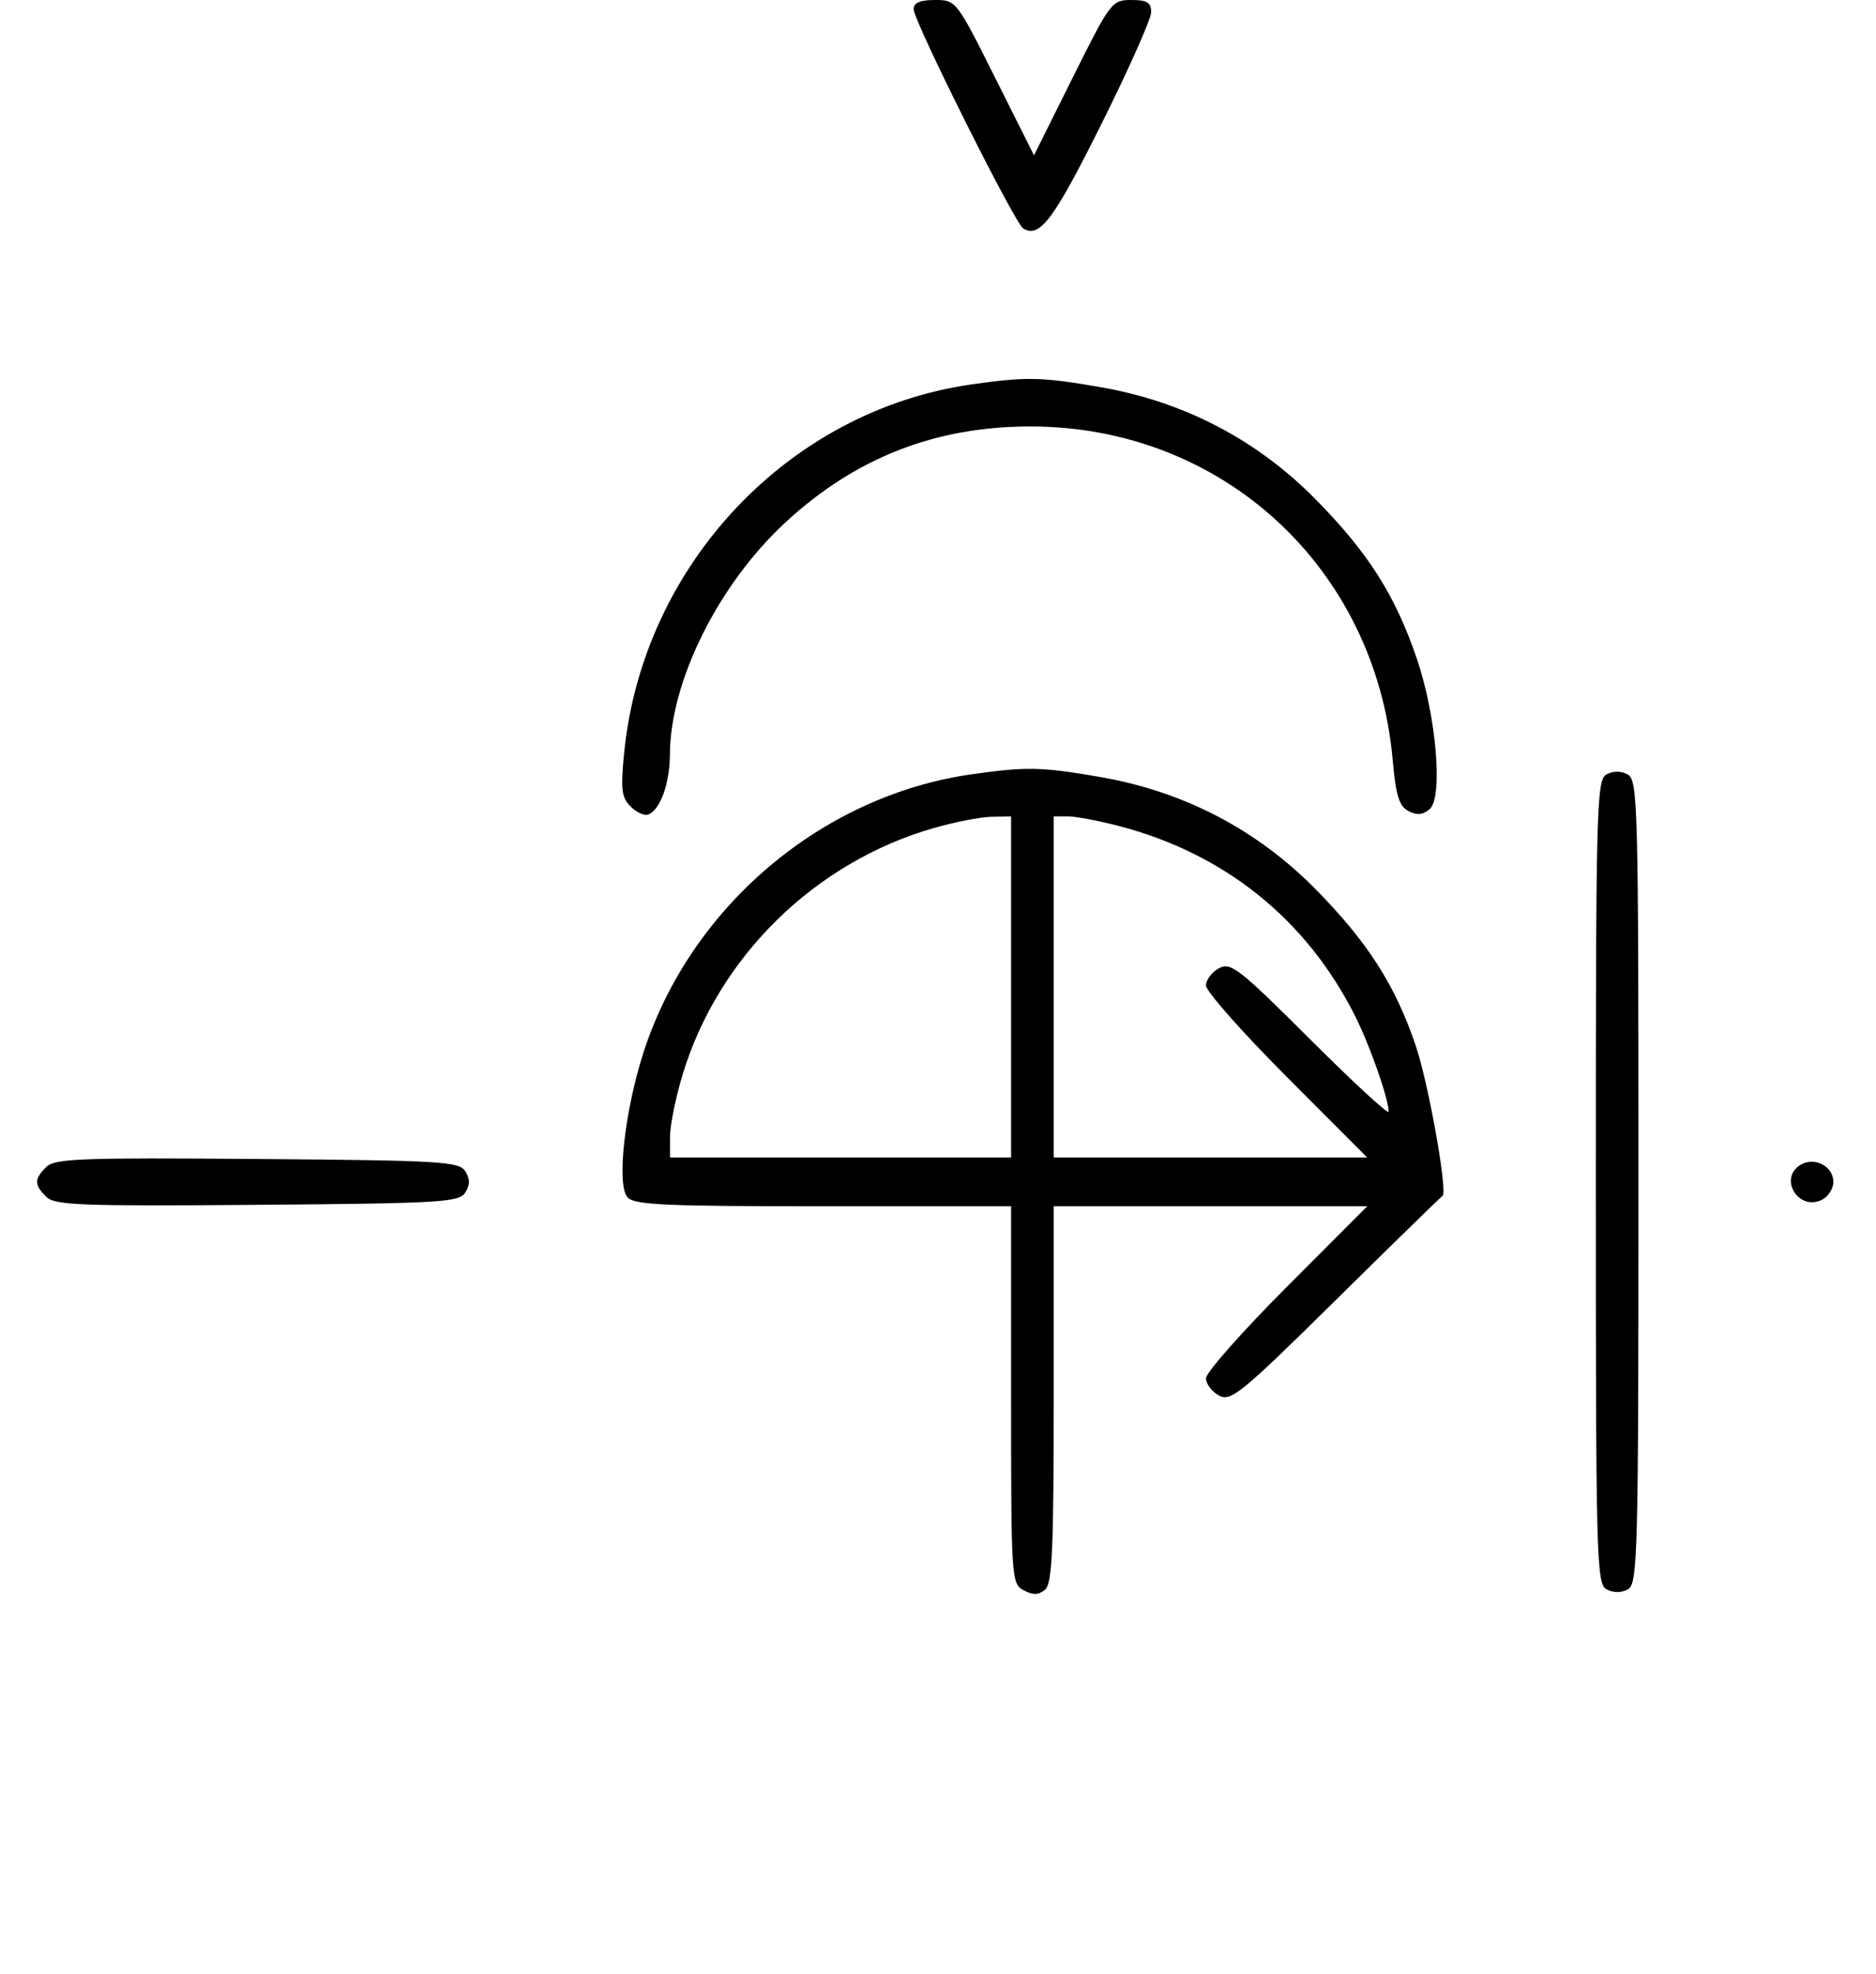 <svg xmlns="http://www.w3.org/2000/svg" width="308" height="324" viewBox="0 0 308 324" version="1.1">
	<path d="M 150 1.511 C 150 3.439, 166.581 36.623, 167.974 37.484 C 170.685 39.159, 172.956 36.143, 180.760 20.501 C 185.292 11.417, 189 3.088, 189 1.992 C 189 0.409, 188.329 0, 185.731 0 C 182.543 0, 182.307 0.313, 176.113 12.748 L 169.763 25.496 163.374 12.748 C 157.020 0.070, 156.966 0, 153.492 0 C 151.043 0, 150 0.451, 150 1.511 M 159.500 63.099 C 129.440 67.385, 105.508 92.778, 102.469 123.614 C 101.886 129.538, 102.047 130.905, 103.505 132.362 C 104.455 133.312, 105.742 133.921, 106.366 133.716 C 108.351 133.062, 109.970 128.650, 109.985 123.855 C 110.023 111.847, 117.923 95.962, 128.919 85.781 C 140.403 75.149, 153.540 70, 169.184 70 C 200.699 70, 225.868 93.189, 228.657 124.795 C 229.165 130.545, 229.707 132.308, 231.214 133.115 C 232.595 133.854, 233.565 133.776, 234.696 132.837 C 236.952 130.965, 235.833 117.603, 232.630 108.165 C 229.083 97.712, 224.602 90.666, 215.911 81.876 C 206.264 72.119, 194.305 65.905, 180.619 63.537 C 170.946 61.863, 168.524 61.813, 159.500 63.099 M 159.500 127.099 C 134.779 130.623, 113.175 149.024, 105.555 173.046 C 102.528 182.589, 101.240 194.379, 102.994 196.493 C 104.059 197.776, 108.829 198, 135.122 198 L 166 198 166 228.965 C 166 259.226, 166.047 259.955, 168.064 261.034 C 169.596 261.854, 170.498 261.832, 171.564 260.947 C 172.755 259.958, 173 254.493, 173 228.878 L 173 198 198.736 198 L 224.472 198 211.236 211.263 C 203.956 218.558, 198 225.292, 198 226.228 C 198 227.164, 198.960 228.443, 200.133 229.071 C 202.081 230.114, 203.745 228.753, 219.347 213.356 C 228.741 204.085, 236.607 196.412, 236.825 196.306 C 237.745 195.855, 234.561 177.959, 232.442 171.665 C 229.100 161.738, 224.502 154.564, 215.911 145.876 C 206.264 136.119, 194.305 129.905, 180.619 127.537 C 170.946 125.863, 168.524 125.813, 159.500 127.099 M 263.724 127.134 C 262.119 128.033, 262 132.654, 262 194.015 C 262 256.133, 262.102 259.984, 263.776 260.880 C 264.902 261.483, 266.182 261.478, 267.276 260.866 C 268.881 259.967, 269 255.346, 269 193.985 C 269 131.867, 268.898 128.016, 267.224 127.120 C 266.098 126.517, 264.818 126.522, 263.724 127.134 M 153.345 135.904 C 133.800 141.497, 117.940 157.045, 112.080 176.355 C 110.936 180.126, 110 184.738, 110 186.605 L 110 190 138 190 L 166 190 166 162 L 166 134 162.750 134.071 C 160.963 134.110, 156.730 134.935, 153.345 135.904 M 173 162 L 173 190 198.736 190 L 224.472 190 211.236 176.737 C 203.956 169.442, 198 162.708, 198 161.772 C 198 160.836, 198.959 159.557, 200.131 158.930 C 202.069 157.892, 203.421 158.947, 215.131 170.630 C 222.209 177.693, 227.995 183.028, 227.989 182.486 C 227.965 180.310, 224.931 171.654, 222.487 166.787 C 214.494 150.873, 200.999 140.045, 183.540 135.539 C 180.262 134.692, 176.549 134, 175.290 134 L 173 134 173 162 M 7.585 191.558 C 5.595 193.548, 5.595 194.452, 7.585 196.442 C 8.978 197.835, 13.159 197.995, 42.226 197.763 C 72.452 197.523, 75.377 197.350, 76.386 195.750 C 77.191 194.474, 77.191 193.526, 76.386 192.250 C 75.377 190.650, 72.452 190.477, 42.226 190.237 C 13.159 190.005, 8.978 190.165, 7.585 191.558 M 295.724 191.134 C 291.838 193.309, 295.294 198.983, 299.224 196.880 C 300.201 196.357, 301 195.061, 301 194 C 301 191.485, 298.005 189.858, 295.724 191.134 " stroke="none" fill="black" fill-rule="evenodd"/>
</svg>